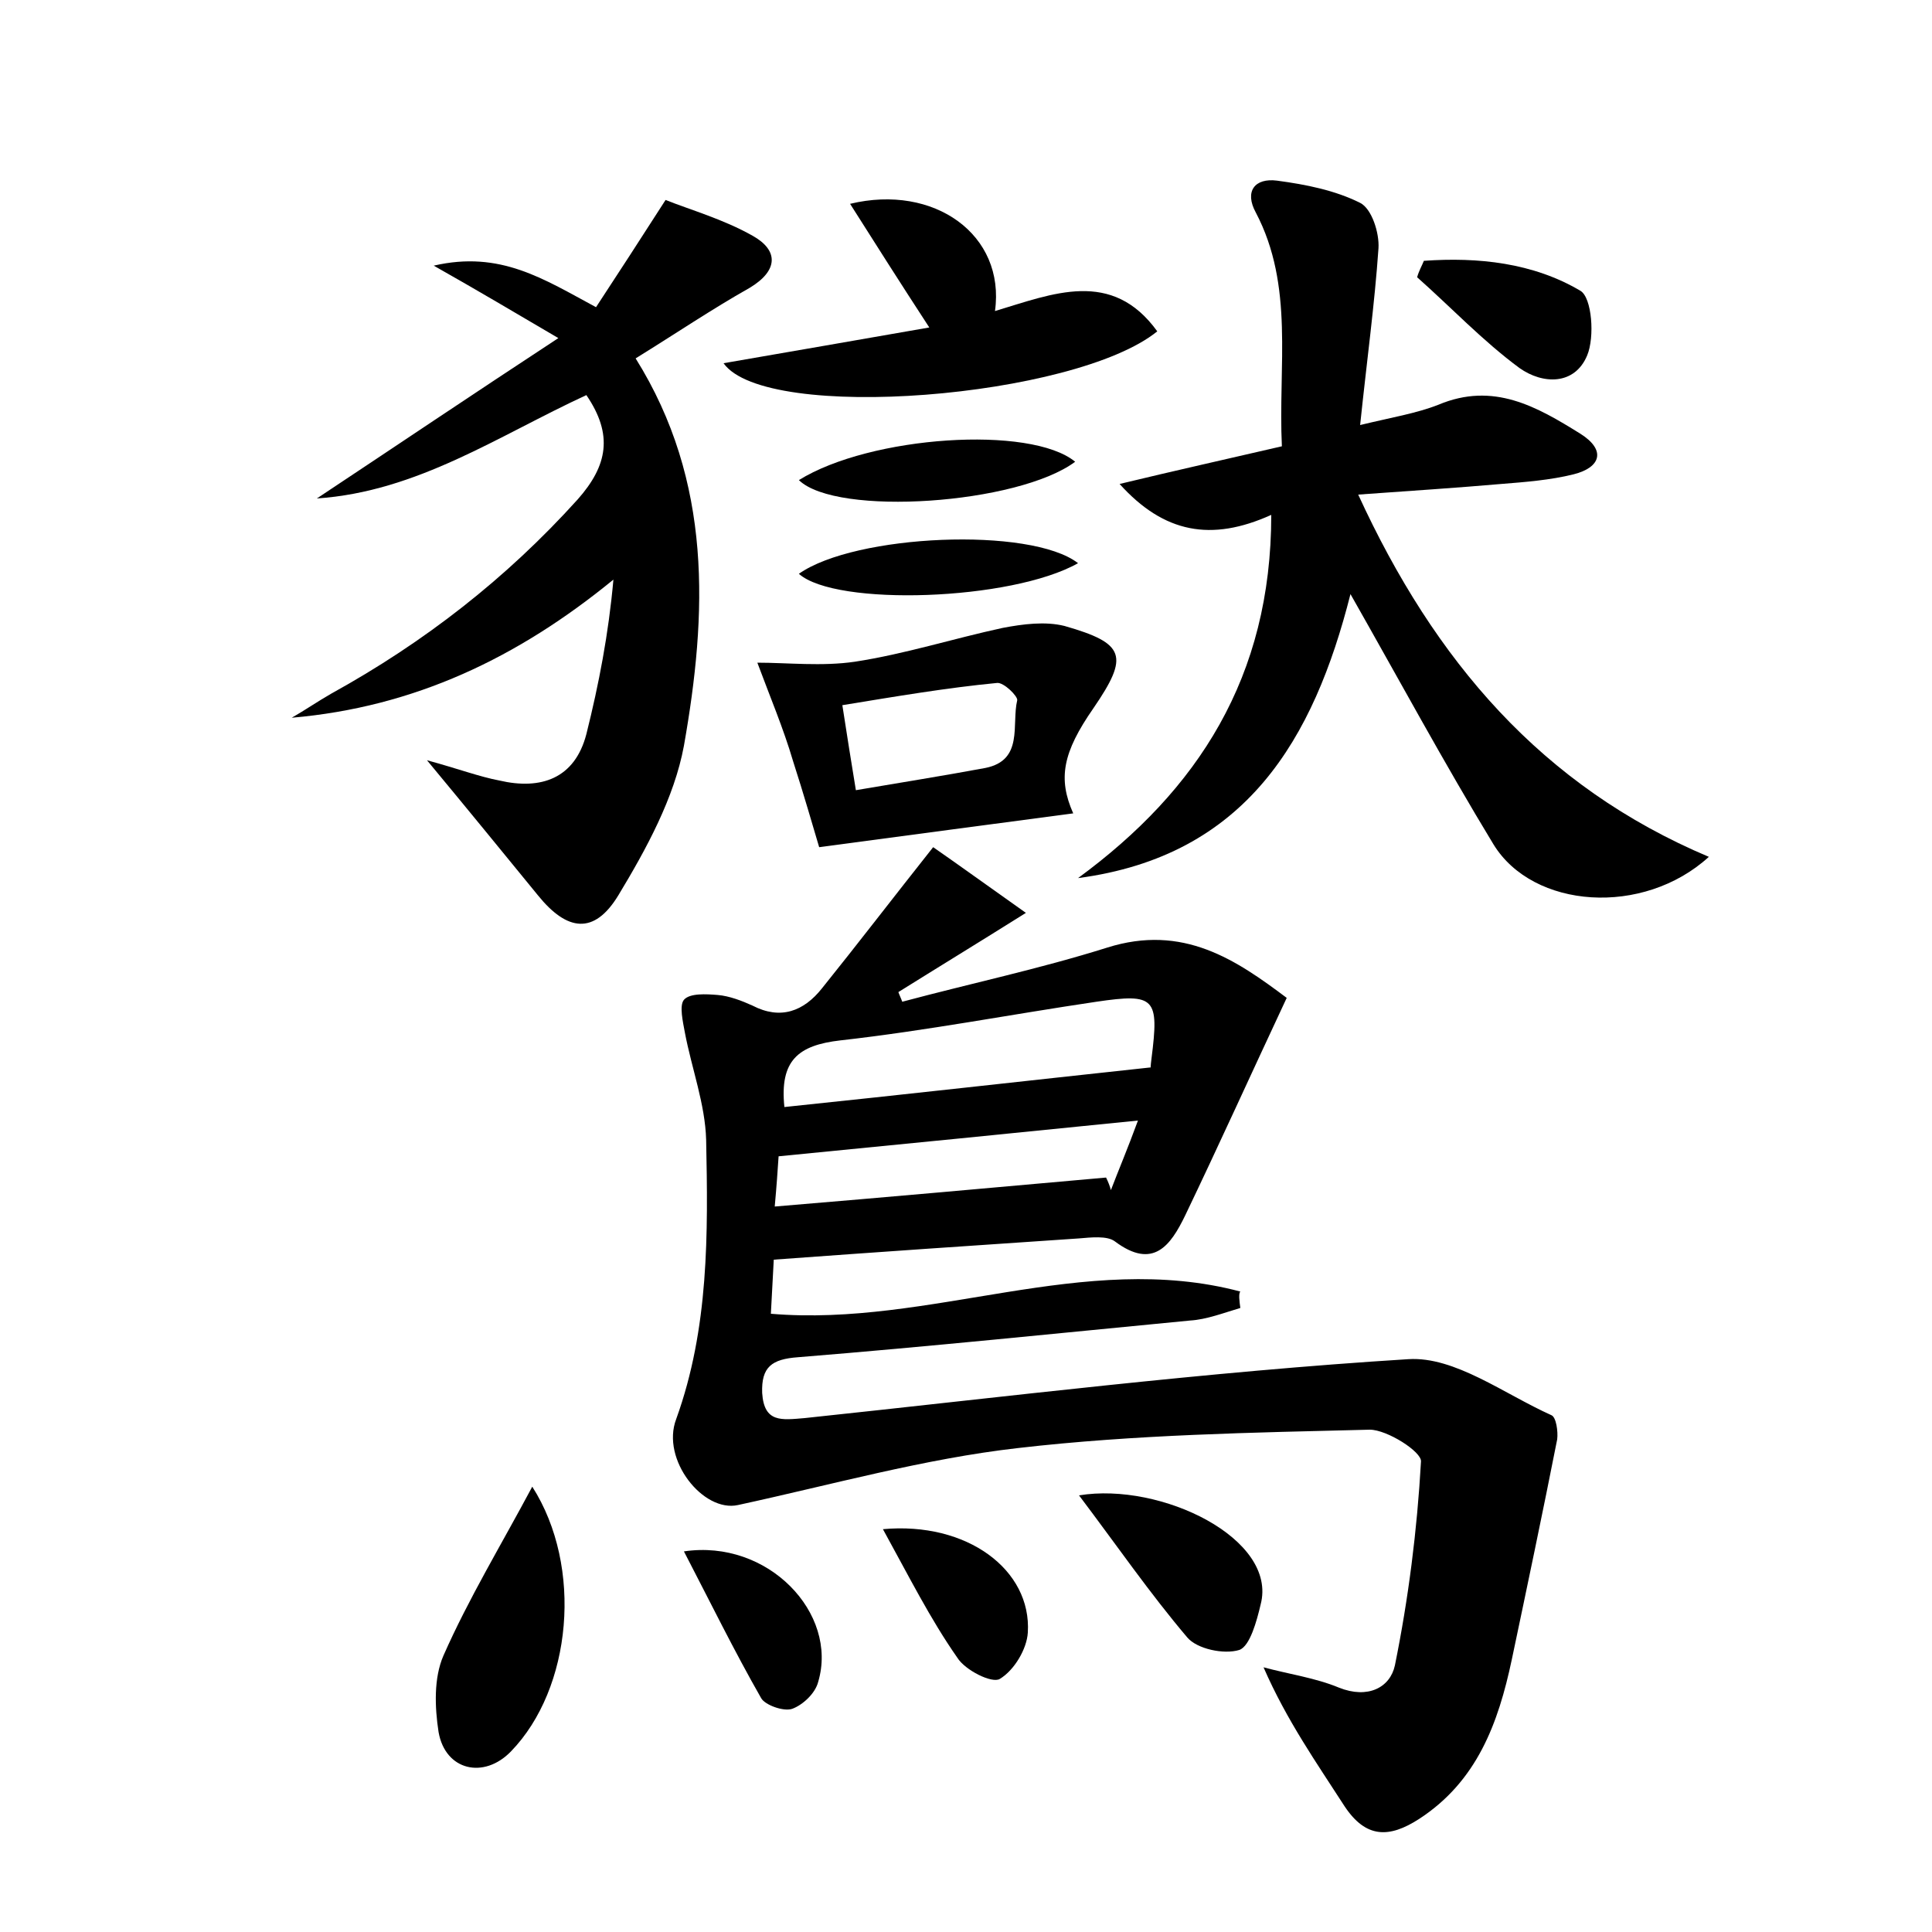 <?xml version="1.0" encoding="utf-8"?>
<!-- Generator: Adobe Illustrator 22.0.0, SVG Export Plug-In . SVG Version: 6.00 Build 0)  -->
<svg version="1.1" id="图层_1" xmlns="http://www.w3.org/2000/svg" xmlns:xlink="http://www.w3.org/1999/xlink" x="0px" y="0px"
	 viewBox="0 0 200 200" style="enable-background:new 0 0 200 200;" xml:space="preserve">
<style type="text/css">
	.st1{fill:#010000;}
	.st4{fill:#fbfafc;}
</style>
<g>
	
	<path d="M128.4,135.4c-1.7,0.5-3.5,1.2-5.2,1.3c-13.5,1.3-27,2.7-40.6,3.8c-2.7,0.2-3.8,1-3.7,3.7c0.2,3.1,2,2.8,4.4,2.6
		c20.8-2.2,41.6-4.8,62.5-6.1c4.8-0.3,9.9,3.6,14.8,5.8c0.5,0.2,0.7,1.7,0.6,2.5c-1.5,7.6-3.1,15.2-4.7,22.8
		c-1.4,6.6-3.6,12.6-9.6,16.5c-3.1,2-5.5,2-7.7-1.3c-2.9-4.5-6-8.9-8.4-14.4c2.6,0.7,5.4,1.1,7.8,2.1c3,1.2,5.3,0,5.8-2.3
		c1.4-6.9,2.3-14,2.7-21.1c0.1-1-3.5-3.3-5.3-3.3c-12.1,0.3-24.3,0.5-36.4,1.9c-9.7,1.1-19.3,3.8-29,5.9c-3.6,0.8-8-4.7-6.4-8.9
		c3.4-9.4,3.3-19.2,3.1-28.9c-0.1-3.7-1.5-7.4-2.2-11.1c-0.2-1.1-0.6-2.8-0.1-3.4c0.6-0.7,2.3-0.6,3.5-0.5c1.2,0.1,2.5,0.6,3.6,1.1
		c2.9,1.5,5.3,0.6,7.2-1.8c3.7-4.6,7.3-9.3,11.5-14.6c2.6,1.8,5.5,3.9,9.6,6.8c-5.1,3.2-9.2,5.7-13.2,8.2c0.1,0.3,0.3,0.7,0.4,1
		c7.1-1.9,14.2-3.4,21.2-5.6c7.9-2.5,13.4,1.3,18.6,5.2c-3.7,7.9-7,15.2-10.5,22.5c-1.5,3.1-3.3,5.7-7.3,2.7
		c-0.8-0.6-2.5-0.4-3.7-0.3c-10.4,0.7-20.7,1.4-31.6,2.2c-0.1,1.8-0.2,3.6-0.3,5.6c16.5,1.4,32.4-6.6,48.6-2.3
		C128.2,133.9,128.3,134.7,128.4,135.4z M119.1,110.5c0,0.4,0-0.2,0.1-0.9c0.8-6.3,0.4-6.8-5.7-5.9c-8.8,1.3-17.6,3-26.5,4
		c-4.4,0.5-6.3,2.1-5.8,6.9C93.7,113.3,106.1,111.9,119.1,110.5z M80.2,124.9c12-1,23.1-2,34.3-3c0.2,0.4,0.4,0.9,0.5,1.3
		c0.8-2.1,1.7-4.2,2.8-7.2c-12.9,1.3-24.9,2.5-37.2,3.7C80.5,121.2,80.4,122.7,80.2,124.9z"/>
	<path d="M131.6,53.3c-6.2,2.8-11.1,1.9-15.7-3.2c5.8-1.4,11.2-2.6,16.8-3.9c-0.4-8.3,1.3-16.6-2.7-24.2c-1.2-2.2-0.1-3.6,2.2-3.3
		c3,0.4,6,1,8.6,2.3c1.2,0.6,2,3.1,1.9,4.7c-0.4,5.8-1.2,11.6-1.9,18.3c3.3-0.8,5.8-1.2,8.1-2.1c5.7-2.4,10.2,0.2,14.7,3
		c2.7,1.7,2.1,3.5-0.7,4.2c-2.4,0.6-5,0.8-7.5,1c-4.6,0.4-9.2,0.7-14.8,1.1c7.9,17.2,19,30.2,36.3,37.5c-6.8,6.2-18.2,5.4-22.3-1.3
		c-5.1-8.4-9.8-17.1-14.8-25.9C136,76.5,129,88.6,111.6,90.9C124,81.8,131.6,70.1,131.6,53.3z"/>
	<path d="M60.7,40.9c-9.1,4.2-17.5,10-27.9,10.7c8-5.3,16-10.7,25-16.6c-4.6-2.7-8.3-4.9-12.9-7.5c6.9-1.6,11.4,1.4,16.8,4.3
		c2.3-3.5,4.5-6.9,7.2-11.1c2.5,1,6,2,9,3.7c2.7,1.5,2.7,3.6-0.3,5.4c-3.9,2.2-7.6,4.7-11.8,7.3c8,12.8,7.4,26.5,5,40.1
		c-1,5.4-3.9,10.7-6.8,15.5c-2.5,4.1-5.3,3.7-8.3,0c-3.6-4.4-7.1-8.7-11.5-14c3.3,0.9,5.4,1.7,7.5,2.1c4.3,1,7.8-0.2,9-4.8
		C62,70.8,63,65.6,63.5,60c-9.9,8.1-20.6,13.2-33.3,14.3c1.4-0.8,2.7-1.7,4.1-2.5c9.6-5.3,18.1-11.9,25.5-20.1
		C62.9,48.2,63.5,45,60.7,40.9z"/>
	<path d="M78.4,68.6c3.1,0,6.7,0.4,10.1-0.1c5.2-0.8,10.2-2.4,15.3-3.5c2.1-0.4,4.4-0.7,6.4-0.2c6.3,1.8,6.7,3.1,3,8.5
		c-3.2,4.6-3.7,7.3-2.1,10.9c-8.3,1.1-16.6,2.2-26.3,3.5c-0.6-2-1.6-5.5-2.7-8.9C81.1,75.4,79.7,72.1,78.4,68.6z M88.6,81.8
		c4.7-0.8,9.1-1.5,13.4-2.3c4-0.8,2.7-4.5,3.3-7c0.1-0.4-1.4-1.9-2.1-1.8C98,71.2,92.7,72.1,87.2,73C87.7,76.2,88.1,78.8,88.6,81.8z
		"/>
	<path d="M74.9,37.6c7-1.2,13.8-2.4,21.3-3.7c-3-4.6-5.6-8.7-8.2-12.8c8.7-2.1,16.1,3.2,15,11.1c6-1.8,12.1-4.4,16.8,2.1
		C111.3,41.2,79.3,43.8,74.9,37.6z"/>
	<path d="M55.1,153.9c5.3,8.3,4.1,20.9-2.2,27.4c-2.8,2.9-6.8,2-7.5-2c-0.4-2.6-0.5-5.6,0.5-7.9C48.5,165.5,51.9,159.9,55.1,153.9z"
		/>
	<path d="M111.7,154.8c8.5-1.4,20.6,4.5,18.8,11.3c-0.4,1.7-1.1,4.3-2.2,4.7c-1.6,0.5-4.4-0.1-5.4-1.3
		C119,164.9,115.7,160.1,111.7,154.8z"/>
	<path d="M91.4,158.3c8.7-0.8,15.4,4.2,15,10.7c-0.1,1.7-1.4,3.9-2.9,4.8c-0.8,0.5-3.6-0.9-4.4-2.2
		C96.3,167.6,94.1,163.2,91.4,158.3z"/>
	<path d="M147.4,27c5.6-0.4,11.3,0.2,16.2,3.1c1.2,0.7,1.5,4.8,0.7,6.7c-1.3,3.1-4.6,3-7,1.3c-3.8-2.8-7.1-6.3-10.6-9.4
		C146.9,28,147.2,27.5,147.4,27z"/>
	<path d="M70.8,160.6c8.7-1.3,16,6.4,13.9,13.5c-0.3,1.2-1.6,2.4-2.7,2.8c-0.9,0.3-2.8-0.4-3.2-1.1C76,170.9,73.5,165.8,70.8,160.6z
		"/>
	<path d="M111.3,47.8c-5.9,4.4-24.7,5.7-28.6,1.9C90.1,45.1,106.7,44,111.3,47.8z"/>
	<path d="M111.6,58.3c-6.9,3.9-25.1,4.5-28.9,1.1C88.5,55.3,106.7,54.5,111.6,58.3z"/>
	
	
	
</g>
</svg>
